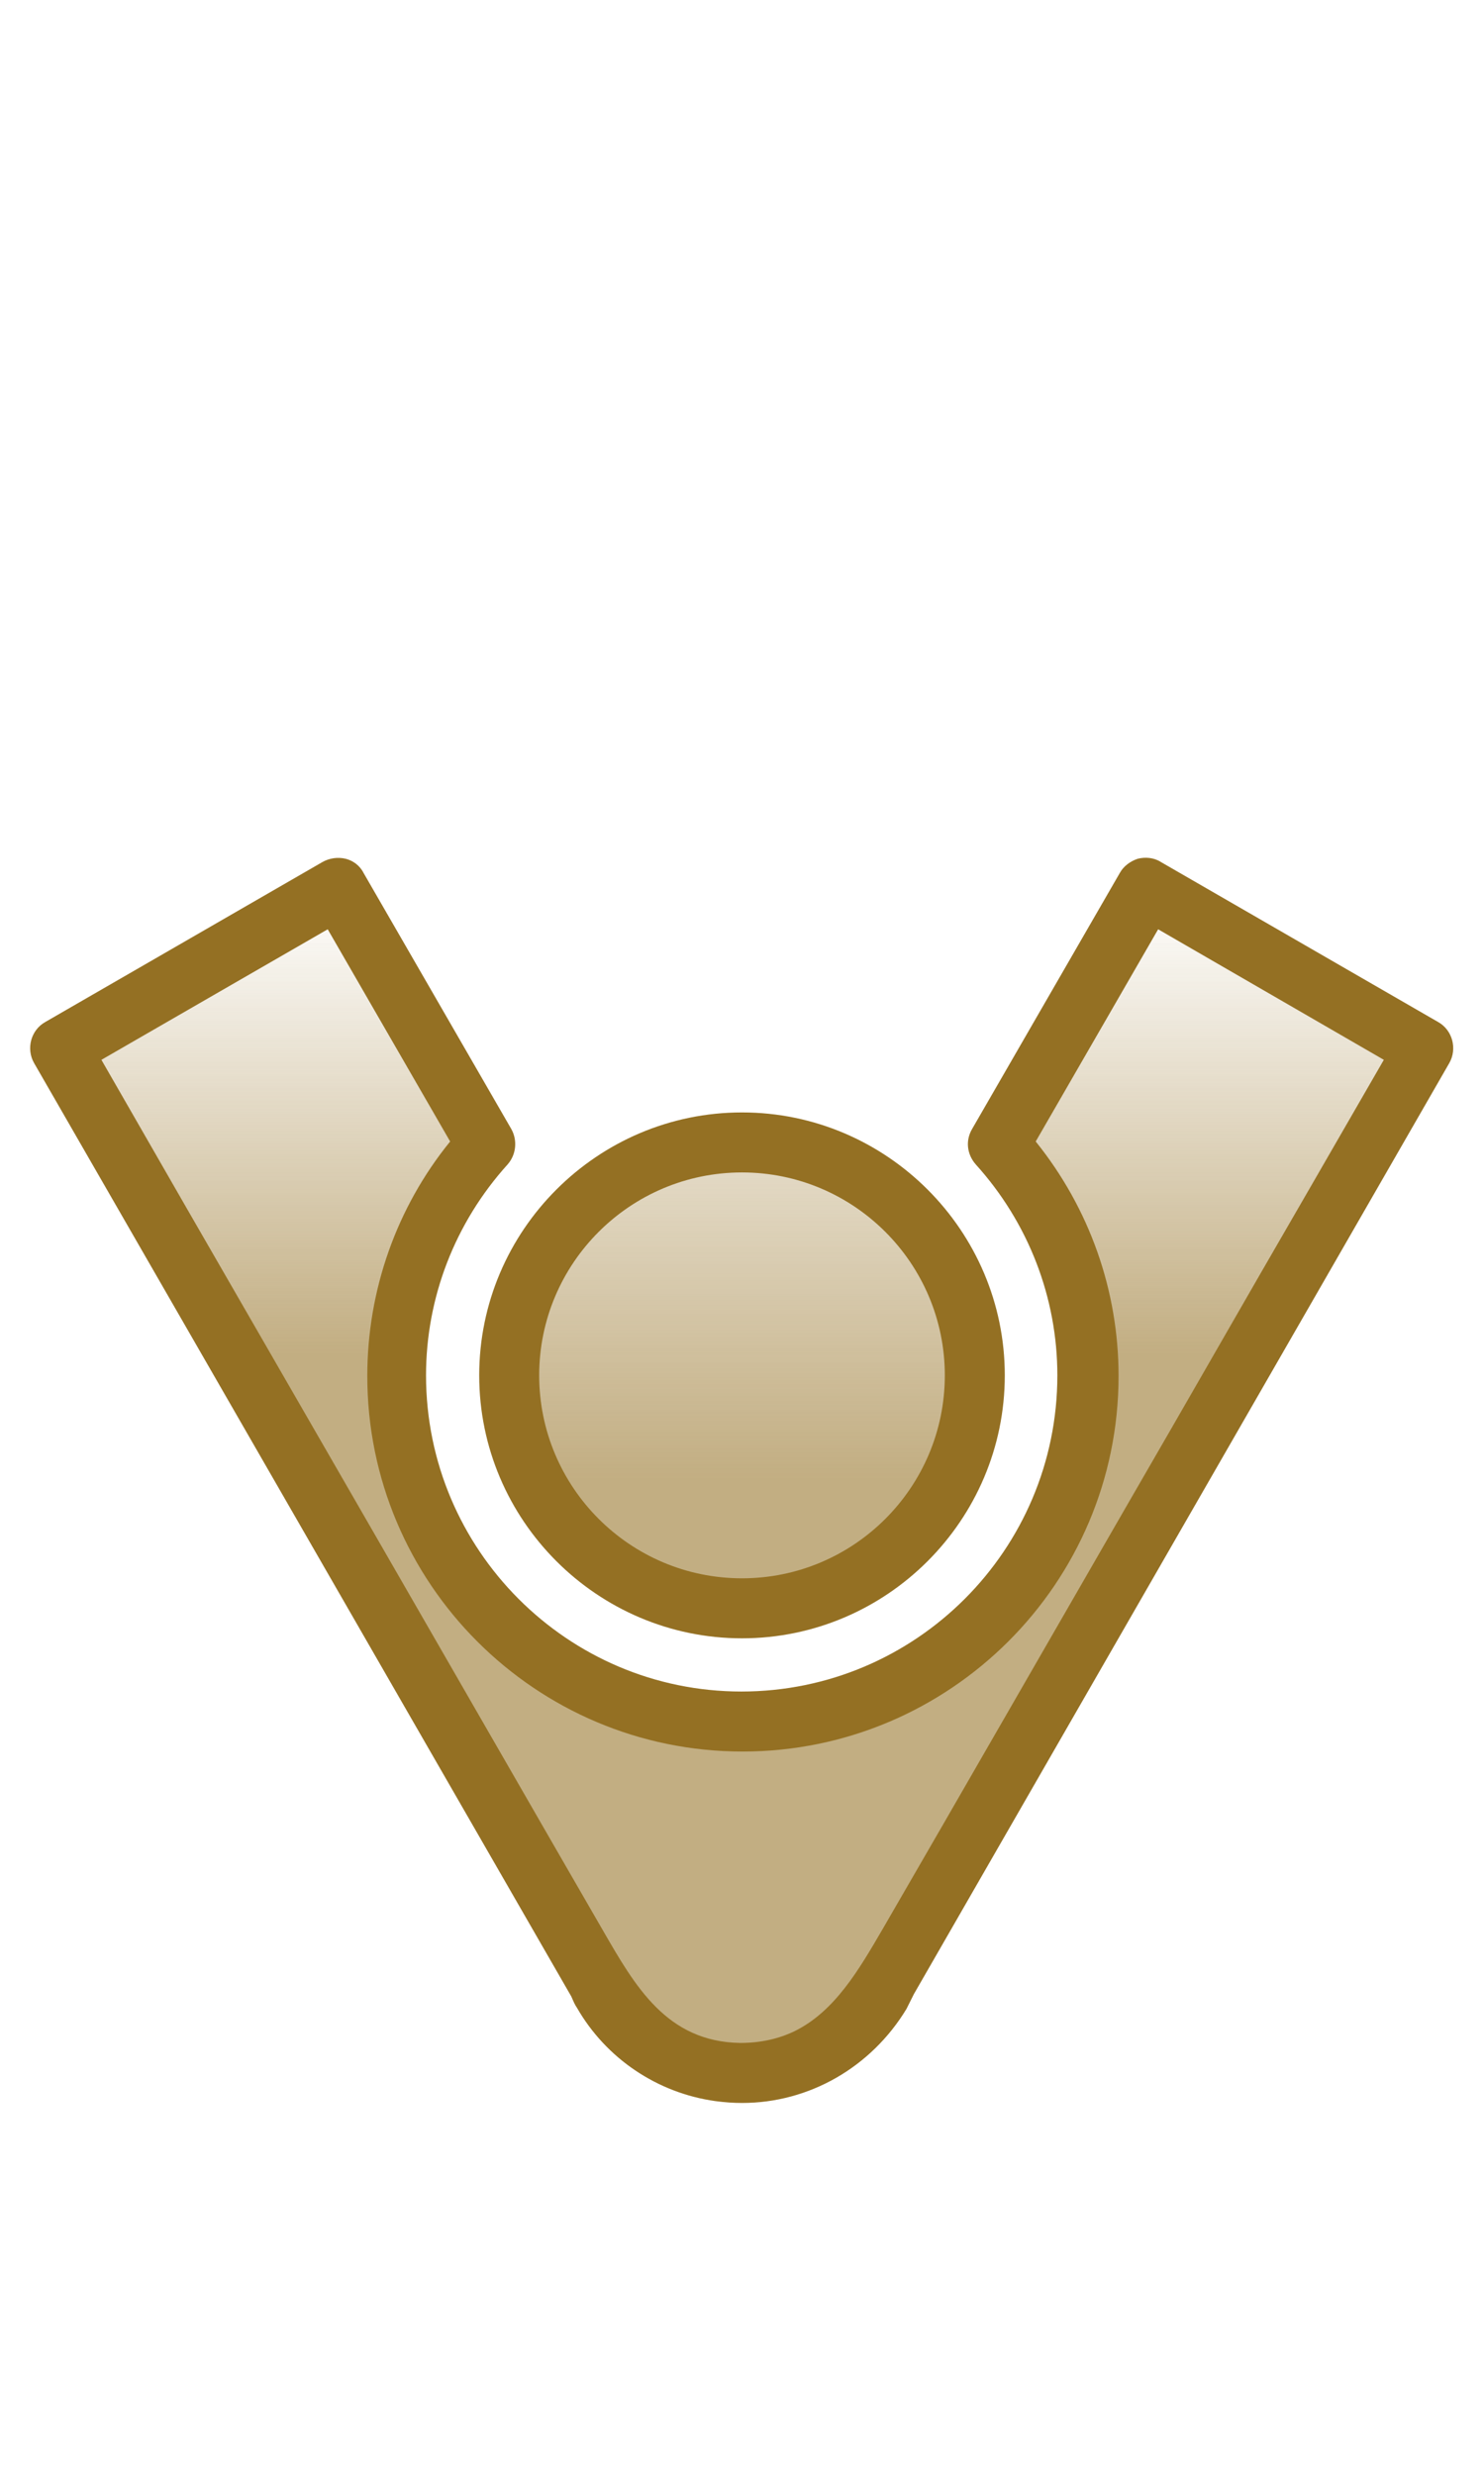 <?xml version="1.0" encoding="utf-8"?>
<!-- Generator: Adobe Illustrator 24.1.1, SVG Export Plug-In . SVG Version: 6.00 Build 0)  -->
<!DOCTYPE svg PUBLIC "-//W3C//DTD SVG 1.1//EN" "http://www.w3.org/Graphics/SVG/1.1/DTD/svg11.dtd">
<svg version="1.1" id="Layer_1" xmlns:x="http://ns.adobe.com/Extensibility/1.0/" xmlns:i="http://ns.adobe.com/AdobeIllustrator/10.0/" xmlns:graph="http://ns.adobe.com/Graphs/1.0/"
	 xmlns="http://www.w3.org/2000/svg" xmlns:xlink="http://www.w3.org/1999/xlink" x="0px" y="0px" viewBox="0 0 24 40"
	 style="enable-background:new 0 0 24 40;" xml:space="preserve">
<style type="text/css">
	.st0{opacity:0.57;}
	.st1{fill:url(#SVGID_1_);}
	.st2{fill:url(#SVGID_2_);}
	.st3{fill:#947023;}
</style>
<g>
	<g class="st0">
		<linearGradient id="SVGID_1_" gradientUnits="userSpaceOnUse" x1="12" y1="14.209" x2="12" y2="29.178">
			<stop  offset="0.01" style="stop-color:#947023;stop-opacity:0"/>
			<stop  offset="0.513" style="stop-color:#947023"/>
		</linearGradient>
		<path class="st1" d="M18.53,14.35l-2.39,4.14c0.9,0.99,1.45,2.3,1.45,3.74c0,3.08-2.51,5.59-5.59,5.59
			c-3.08,0-5.59-2.51-5.59-5.59c0-1.44,0.55-2.75,1.45-3.74l-2.39-4.14l-4.49,2.59l8.67,15.05c0.5,0.96,1.48,1.61,2.6,1.51
			c1.3-0.11,1.87-1.07,2.46-2.08c0.31-0.55,0.63-1.09,0.94-1.64c0.98-1.69,1.95-3.39,2.93-5.08c1-1.73,1.99-3.46,2.99-5.2
			c0.49-0.85,0.98-1.7,1.47-2.56L18.53,14.35z"/>
		<linearGradient id="SVGID_2_" gradientUnits="userSpaceOnUse" x1="12.002" y1="14.355" x2="12.002" y2="32.957">
			<stop  offset="0.01" style="stop-color:#947023;stop-opacity:0"/>
			<stop  offset="0.513" style="stop-color:#947023"/>
		</linearGradient>
		<path class="st2" d="M12,18.46c-2.08,0-3.76,1.69-3.76,3.77c0,2.08,1.69,3.77,3.76,3.77c2.08,0,3.77-1.69,3.77-3.77
			C15.77,20.15,14.08,18.46,12,18.46z"/>
	</g>
	<g>
		<g>
			<g>
				<path class="st3" d="M12,33.99c-0.14,0-0.28-0.01-0.43-0.03c-0.94-0.13-1.77-0.69-2.24-1.51c-0.03-0.04-0.06-0.11-0.09-0.18
					L0.55,17.18c-0.13-0.23-0.05-0.53,0.18-0.66l4.49-2.59c0.11-0.06,0.24-0.08,0.37-0.05c0.12,0.03,0.23,0.11,0.29,0.23l2.39,4.14
					c0.1,0.18,0.08,0.41-0.06,0.57c-0.85,0.94-1.32,2.15-1.32,3.41c0,2.82,2.29,5.11,5.1,5.11c2.82,0,5.11-2.29,5.11-5.11
					c0-1.26-0.47-2.47-1.32-3.41c-0.14-0.16-0.17-0.38-0.06-0.57l2.39-4.14c0.06-0.11,0.17-0.19,0.29-0.23
					c0.12-0.03,0.26-0.02,0.37,0.05l4.49,2.59c0.23,0.13,0.31,0.43,0.18,0.66l-8.66,15.05c-0.06,0.12-0.09,0.18-0.12,0.24
					C14.09,33.41,13.09,33.99,12,33.99z M12.85,32.83c0.65-0.32,1.04-0.99,1.43-1.66c0.32-0.55,0.64-1.11,0.96-1.66
					c0.98-1.7,1.96-3.4,2.94-5.1c0.98-1.69,1.95-3.39,2.93-5.08c0.42-0.73,0.85-1.47,1.27-2.2l-3.65-2.11l-1.98,3.43
					c0.87,1.08,1.34,2.41,1.34,3.79c0,3.35-2.73,6.07-6.08,6.07c-3.35,0-6.07-2.72-6.07-6.07c0-1.38,0.47-2.72,1.34-3.79l-1.98-3.43
					c0,0-3.66,2.11-3.66,2.11c0.46,0.8,0.92,1.6,1.38,2.4c1,1.73,2,3.47,3,5.2c0.97,1.68,1.94,3.37,2.91,5.05
					c0.27,0.47,0.55,0.95,0.82,1.42c0.52,0.9,1.03,1.8,2.22,1.82C12.31,33.02,12.6,32.95,12.85,32.83z"/>
			</g>
		</g>
		<g>
			<path class="st3" d="M12,26.48c-2.34,0-4.25-1.91-4.25-4.25s1.91-4.25,4.25-4.25c2.34,0,4.25,1.91,4.25,4.25
				S14.34,26.48,12,26.48z M12,18.95c-1.81,0-3.28,1.47-3.28,3.28s1.47,3.28,3.28,3.28c1.81,0,3.28-1.47,3.28-3.28
				S13.81,18.95,12,18.95z"/>
		</g>
	</g>
</g>
</svg>
